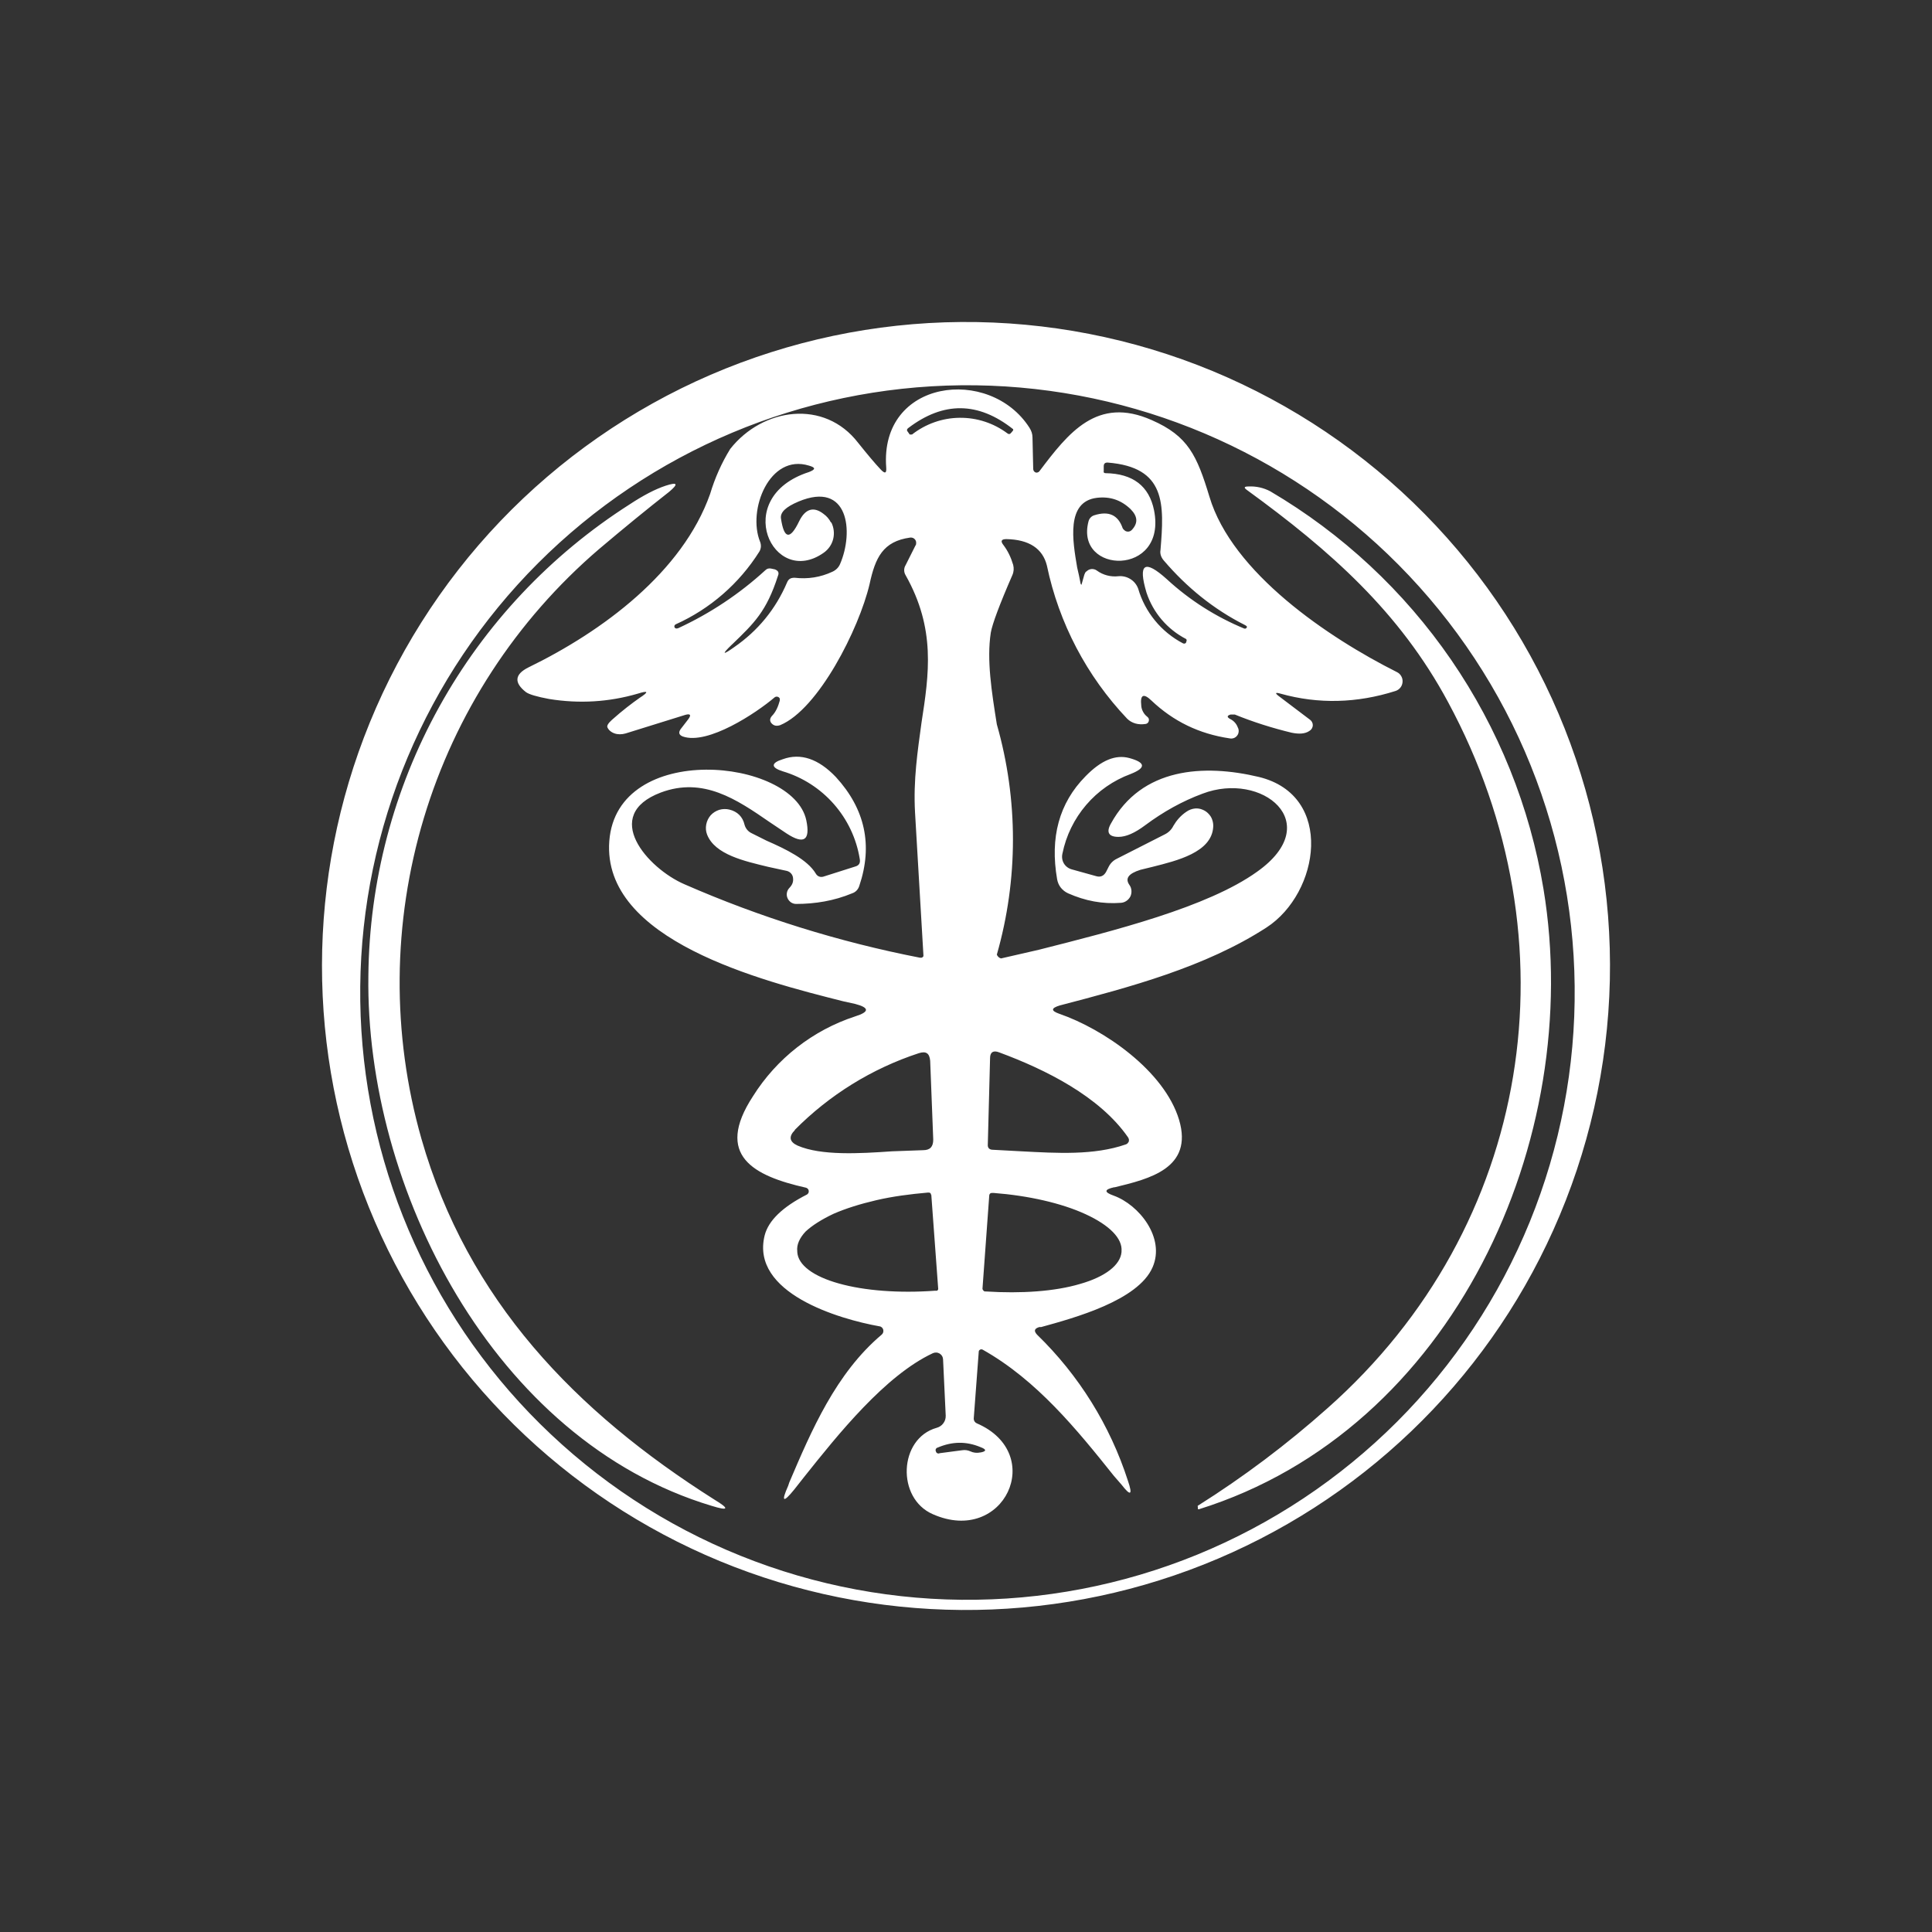 <svg width="24" height="24" viewBox="0 0 24 24" fill="none" xmlns="http://www.w3.org/2000/svg">
<rect x="0" y="0" width="24" height="24" fill="#333333" stroke="none"/>
<path d="M19.296 15.28C19.735 14.304 19.974 13.249 19.998 12.179C20.022 11.108 19.831 10.044 19.436 9.048C19.041 8.053 18.45 7.147 17.698 6.385C16.947 5.622 16.049 5.018 15.06 4.608C14.071 4.199 13.009 3.992 11.939 4C10.868 4.008 9.81 4.232 8.827 4.656C7.844 5.081 6.956 5.699 6.216 6.473C5.477 7.247 4.9 8.162 4.52 9.163C3.782 11.108 3.831 13.264 4.656 15.173C5.481 17.083 7.018 18.596 8.94 19.392C10.862 20.187 13.018 20.203 14.951 19.436C16.885 18.668 18.444 17.178 19.296 15.28ZM17.24 6.885C17.964 7.58 18.543 8.412 18.942 9.334C19.34 10.255 19.551 11.246 19.561 12.25C19.572 13.254 19.382 14.249 19.003 15.179C18.624 16.108 18.063 16.953 17.354 17.662C16.644 18.372 15.8 18.933 14.871 19.313C13.941 19.693 12.946 19.883 11.942 19.873C10.938 19.863 9.947 19.652 9.026 19.254C8.104 18.856 7.272 18.277 6.576 17.553C5.21 16.13 4.455 14.227 4.475 12.253C4.495 10.28 5.288 8.393 6.683 6.997C8.079 5.601 9.965 4.807 11.939 4.786C13.912 4.766 15.816 5.519 17.24 6.885ZM16.275 8.942L15.889 8.65C15.833 8.608 15.842 8.598 15.908 8.617C16.379 8.749 16.859 8.735 17.334 8.584C17.358 8.577 17.38 8.562 17.396 8.542C17.412 8.522 17.421 8.498 17.423 8.473C17.425 8.447 17.42 8.422 17.407 8.4C17.395 8.378 17.376 8.36 17.353 8.349C16.501 7.921 15.306 7.116 15.024 6.17C14.868 5.657 14.76 5.417 14.308 5.219C13.63 4.918 13.273 5.375 12.911 5.855C12.905 5.862 12.898 5.867 12.889 5.869C12.881 5.872 12.872 5.872 12.864 5.869C12.855 5.865 12.848 5.859 12.843 5.852C12.838 5.844 12.835 5.835 12.835 5.826L12.826 5.436C12.826 5.389 12.812 5.351 12.788 5.313C12.294 4.542 10.925 4.711 11.009 5.808C11.014 5.878 10.995 5.888 10.944 5.836C10.868 5.756 10.774 5.643 10.661 5.502C10.242 4.956 9.475 5.064 9.071 5.577C8.963 5.752 8.88 5.94 8.821 6.137C8.478 7.106 7.489 7.841 6.562 8.292C6.393 8.377 6.383 8.481 6.534 8.598C6.572 8.626 6.671 8.655 6.821 8.683C7.198 8.744 7.565 8.721 7.922 8.617C8.054 8.575 8.064 8.593 7.946 8.669C7.852 8.735 7.734 8.824 7.602 8.942C7.555 8.984 7.536 9.017 7.546 9.036C7.56 9.069 7.593 9.097 7.635 9.111C7.673 9.125 7.725 9.125 7.772 9.111L8.511 8.881C8.576 8.862 8.591 8.881 8.548 8.937L8.454 9.059C8.426 9.102 8.435 9.13 8.482 9.149C8.793 9.257 9.395 8.857 9.621 8.664C9.626 8.66 9.632 8.657 9.638 8.655C9.645 8.654 9.651 8.653 9.658 8.655C9.664 8.656 9.67 8.659 9.675 8.663C9.68 8.667 9.684 8.672 9.687 8.678V8.702C9.668 8.772 9.64 8.843 9.588 8.895C9.56 8.928 9.56 8.961 9.588 8.989C9.616 9.017 9.649 9.022 9.692 9.008C10.167 8.81 10.671 7.812 10.802 7.257C10.873 6.928 10.967 6.725 11.306 6.678C11.315 6.677 11.324 6.677 11.333 6.68C11.342 6.682 11.35 6.686 11.357 6.692C11.364 6.698 11.37 6.705 11.374 6.713C11.378 6.721 11.381 6.73 11.381 6.739C11.381 6.753 11.381 6.768 11.372 6.777L11.249 7.022C11.238 7.04 11.232 7.061 11.232 7.083C11.232 7.104 11.238 7.126 11.249 7.144C11.626 7.812 11.541 8.372 11.447 8.979C11.4 9.328 11.344 9.685 11.367 10.095L11.471 11.864V11.878C11.469 11.883 11.465 11.887 11.461 11.89C11.457 11.894 11.452 11.896 11.447 11.897H11.428C10.422 11.701 9.44 11.395 8.501 10.984C8.045 10.786 7.461 10.128 8.209 9.845C8.736 9.648 9.151 9.93 9.56 10.212L9.772 10.354C9.988 10.495 10.068 10.438 10.016 10.189C9.852 9.417 7.664 9.201 7.569 10.447C7.475 11.681 9.466 12.184 10.473 12.438L10.623 12.471C10.802 12.518 10.802 12.57 10.623 12.626C10.097 12.798 9.647 13.15 9.353 13.619C8.873 14.354 9.362 14.608 10.012 14.754C10.021 14.756 10.028 14.761 10.034 14.767C10.041 14.774 10.045 14.782 10.046 14.791C10.048 14.8 10.047 14.809 10.043 14.818C10.039 14.826 10.033 14.833 10.026 14.838C9.72 14.993 9.546 15.163 9.499 15.346C9.32 16.062 10.421 16.386 10.925 16.476C10.936 16.477 10.946 16.482 10.955 16.49C10.963 16.497 10.969 16.507 10.972 16.518C10.975 16.529 10.974 16.541 10.971 16.552C10.968 16.562 10.961 16.572 10.953 16.579C10.383 17.059 10.078 17.775 9.805 18.415L9.791 18.457C9.701 18.659 9.729 18.673 9.866 18.504L9.988 18.349C10.412 17.817 10.995 17.088 11.588 16.81C11.601 16.804 11.616 16.801 11.63 16.802C11.645 16.802 11.659 16.807 11.672 16.814C11.684 16.822 11.695 16.832 11.702 16.844C11.71 16.857 11.714 16.871 11.715 16.885L11.748 17.586C11.749 17.621 11.739 17.654 11.718 17.681C11.698 17.709 11.668 17.728 11.635 17.737C11.165 17.869 11.132 18.612 11.588 18.81C12.473 19.201 13.005 18.057 12.134 17.681C12.111 17.671 12.096 17.648 12.096 17.624L12.158 16.796C12.157 16.79 12.159 16.784 12.162 16.778C12.165 16.773 12.169 16.769 12.175 16.766C12.18 16.763 12.186 16.761 12.192 16.762C12.198 16.762 12.204 16.764 12.209 16.767C12.878 17.144 13.376 17.756 13.838 18.335L13.932 18.443C14.045 18.589 14.073 18.575 14.012 18.396C13.79 17.707 13.402 17.083 12.882 16.579C12.84 16.532 12.849 16.504 12.911 16.485H12.934C13.344 16.372 14.139 16.156 14.318 15.742C14.478 15.375 14.148 14.965 13.833 14.852C13.715 14.81 13.715 14.777 13.838 14.749H13.847C14.275 14.645 14.826 14.514 14.647 13.911C14.463 13.299 13.706 12.782 13.16 12.594C13.052 12.556 13.056 12.523 13.165 12.49C14.03 12.264 14.972 12.015 15.734 11.521C16.393 11.092 16.581 9.883 15.64 9.652C14.953 9.488 14.181 9.535 13.8 10.231C13.739 10.339 13.772 10.396 13.894 10.396C13.988 10.396 14.096 10.349 14.228 10.25C14.45 10.085 14.685 9.953 14.939 9.859C15.678 9.577 16.473 10.222 15.616 10.829C15 11.271 13.833 11.563 12.906 11.798C12.749 11.834 12.592 11.87 12.435 11.906C12.424 11.903 12.413 11.897 12.404 11.889C12.395 11.881 12.388 11.871 12.383 11.859C12.65 10.924 12.65 9.933 12.383 8.998C12.318 8.589 12.256 8.198 12.308 7.859C12.327 7.751 12.416 7.511 12.576 7.144C12.594 7.104 12.597 7.059 12.586 7.017C12.558 6.923 12.52 6.843 12.463 6.768C12.426 6.721 12.44 6.697 12.501 6.697C12.784 6.702 12.953 6.815 13.005 7.026C13.154 7.74 13.5 8.399 14.002 8.928C14.059 8.984 14.139 9.008 14.233 8.993C14.242 8.992 14.251 8.987 14.258 8.98C14.264 8.974 14.269 8.965 14.271 8.956C14.273 8.946 14.273 8.936 14.27 8.927C14.266 8.918 14.26 8.91 14.252 8.904C14.23 8.887 14.212 8.866 14.199 8.841C14.186 8.817 14.178 8.79 14.177 8.763C14.162 8.631 14.205 8.608 14.303 8.702C14.576 8.961 14.896 9.116 15.273 9.172C15.29 9.176 15.309 9.175 15.326 9.169C15.343 9.163 15.358 9.152 15.369 9.137C15.38 9.123 15.386 9.106 15.387 9.088C15.389 9.07 15.385 9.052 15.376 9.036C15.36 8.991 15.326 8.953 15.282 8.932C15.24 8.909 15.24 8.89 15.287 8.876H15.339C15.569 8.97 15.809 9.045 16.045 9.102C16.139 9.121 16.209 9.116 16.261 9.083C16.274 9.076 16.285 9.066 16.294 9.054C16.302 9.041 16.307 9.027 16.308 9.012C16.309 8.999 16.306 8.985 16.3 8.973C16.295 8.961 16.286 8.95 16.275 8.942ZM11.329 5.398H11.301L11.278 5.365C11.263 5.351 11.263 5.332 11.282 5.318C11.72 4.984 12.153 4.989 12.586 5.332V5.346L12.562 5.375C12.548 5.393 12.534 5.398 12.515 5.384C12.344 5.256 12.134 5.187 11.92 5.19C11.706 5.192 11.498 5.266 11.329 5.398ZM10.322 6.49C10.3 6.447 10.268 6.41 10.228 6.382C10.106 6.288 10.002 6.321 9.927 6.476C9.814 6.711 9.739 6.697 9.701 6.438C9.692 6.363 9.762 6.297 9.918 6.231C10.543 5.968 10.609 6.608 10.435 7.008C10.417 7.05 10.383 7.083 10.341 7.102C10.191 7.172 10.035 7.196 9.871 7.177C9.823 7.177 9.795 7.191 9.776 7.238C9.635 7.568 9.414 7.836 9.122 8.038C8.976 8.142 8.962 8.132 9.089 8.01L9.099 8.001C9.367 7.742 9.522 7.596 9.664 7.153C9.682 7.111 9.664 7.088 9.626 7.073L9.584 7.064C9.57 7.06 9.557 7.06 9.543 7.063C9.53 7.066 9.518 7.073 9.508 7.083C9.187 7.377 8.822 7.62 8.426 7.803C8.402 7.812 8.388 7.808 8.379 7.793C8.374 7.775 8.379 7.765 8.393 7.756C8.821 7.564 9.183 7.249 9.433 6.852C9.444 6.834 9.45 6.813 9.452 6.792C9.453 6.771 9.45 6.75 9.442 6.73C9.282 6.335 9.56 5.633 10.049 5.784C10.134 5.808 10.134 5.831 10.049 5.864C9.071 6.179 9.602 7.313 10.233 6.866C10.291 6.825 10.333 6.765 10.35 6.696C10.367 6.627 10.359 6.554 10.327 6.49H10.322ZM13.494 7.097C13.483 7.109 13.475 7.124 13.47 7.139L13.438 7.252L13.433 7.266C13.43 7.262 13.427 7.257 13.424 7.252C13.412 7.184 13.397 7.117 13.381 7.05C13.325 6.721 13.24 6.231 13.626 6.184C13.791 6.165 13.927 6.212 14.045 6.325C14.134 6.415 14.139 6.499 14.059 6.584C14.053 6.59 14.045 6.595 14.037 6.599C14.029 6.602 14.021 6.604 14.012 6.604C14.003 6.604 13.994 6.602 13.986 6.599C13.978 6.595 13.971 6.59 13.965 6.584C13.957 6.578 13.95 6.57 13.946 6.561C13.889 6.396 13.772 6.344 13.593 6.401C13.576 6.406 13.56 6.416 13.548 6.429C13.535 6.442 13.527 6.458 13.522 6.476C13.348 7.135 14.501 7.168 14.336 6.339C14.275 6.038 14.073 5.883 13.734 5.878C13.715 5.878 13.706 5.869 13.711 5.85V5.793C13.711 5.761 13.725 5.746 13.758 5.746C14.487 5.803 14.463 6.264 14.416 6.833C14.407 6.881 14.426 6.928 14.459 6.965C14.741 7.295 15.075 7.568 15.466 7.765C15.485 7.775 15.494 7.784 15.489 7.793C15.48 7.808 15.471 7.812 15.456 7.808C15.103 7.662 14.777 7.455 14.496 7.196C14.219 6.946 14.134 6.998 14.242 7.361C14.324 7.611 14.502 7.819 14.736 7.939C14.739 7.944 14.741 7.95 14.741 7.956C14.741 7.962 14.739 7.967 14.736 7.972L14.732 7.986C14.727 7.991 14.72 7.994 14.714 7.995C14.707 7.996 14.7 7.994 14.694 7.991C14.561 7.921 14.443 7.825 14.348 7.709C14.252 7.592 14.181 7.458 14.139 7.313C14.121 7.264 14.088 7.222 14.043 7.194C13.999 7.166 13.946 7.153 13.894 7.158C13.799 7.169 13.703 7.144 13.626 7.088C13.606 7.073 13.582 7.067 13.557 7.069C13.533 7.072 13.51 7.083 13.494 7.102V7.097ZM9.871 14.038C10.302 13.602 10.831 13.274 11.414 13.083C11.504 13.055 11.546 13.083 11.555 13.177L11.593 14.156C11.593 14.245 11.555 14.288 11.466 14.288L11.08 14.302C10.68 14.33 10.2 14.358 9.908 14.231C9.805 14.184 9.795 14.118 9.875 14.038H9.871ZM14.007 14.203C14 14.21 13.992 14.214 13.983 14.217C13.588 14.354 13.127 14.325 12.689 14.302L12.336 14.283C12.289 14.283 12.266 14.259 12.271 14.212L12.299 13.144C12.299 13.069 12.341 13.045 12.412 13.073C12.986 13.285 13.659 13.619 14.012 14.127C14.018 14.136 14.022 14.145 14.024 14.155C14.025 14.165 14.024 14.175 14.021 14.184L14.007 14.203ZM11.569 14.843L11.654 16.001C11.656 16.007 11.655 16.014 11.653 16.02C11.65 16.026 11.646 16.03 11.64 16.034H11.612C11.169 16.066 10.741 16.034 10.421 15.944C10.101 15.855 9.913 15.713 9.904 15.553V15.544C9.894 15.464 9.932 15.379 10.007 15.299C10.087 15.224 10.205 15.149 10.355 15.078C10.506 15.012 10.685 14.956 10.887 14.909C11.089 14.862 11.306 14.834 11.522 14.815H11.536C11.543 14.814 11.549 14.816 11.554 14.819C11.559 14.823 11.563 14.828 11.565 14.834V14.843H11.569ZM12.205 16.005L12.289 14.848C12.29 14.843 12.291 14.838 12.294 14.834C12.296 14.83 12.3 14.827 12.303 14.824C12.309 14.821 12.316 14.819 12.322 14.819H12.341C12.774 14.852 13.188 14.946 13.485 15.083C13.781 15.219 13.946 15.384 13.932 15.544V15.553C13.918 15.713 13.734 15.859 13.419 15.949C13.104 16.043 12.685 16.071 12.247 16.043H12.233C12.225 16.041 12.218 16.036 12.214 16.029C12.211 16.026 12.209 16.022 12.207 16.018C12.205 16.014 12.205 16.009 12.205 16.005ZM12.177 18.043C12.135 18.052 12.092 18.047 12.054 18.029C12.023 18.015 11.989 18.01 11.955 18.015L11.673 18.052C11.668 18.055 11.663 18.056 11.658 18.056C11.653 18.056 11.648 18.055 11.643 18.052C11.639 18.05 11.635 18.047 11.632 18.043C11.629 18.038 11.627 18.034 11.626 18.029C11.624 18.024 11.622 18.019 11.622 18.014C11.622 18.009 11.624 18.004 11.626 17.999C11.628 17.995 11.632 17.991 11.636 17.988C11.64 17.985 11.644 17.983 11.649 17.982C11.828 17.906 12.002 17.902 12.181 17.977C12.256 18.005 12.256 18.029 12.181 18.043H12.177ZM7.438 6.824C6.409 7.707 5.655 8.865 5.265 10.163C4.875 11.461 4.864 12.843 5.235 14.146C5.809 16.151 7.146 17.535 8.878 18.631C9.066 18.744 9.052 18.772 8.84 18.706C6.129 17.892 4.539 14.754 4.576 12.123C4.587 10.953 4.889 9.804 5.456 8.781C6.023 7.758 6.837 6.893 7.824 6.264C7.988 6.156 8.139 6.076 8.271 6.033C8.416 5.986 8.431 6.01 8.313 6.109C8.031 6.33 7.744 6.565 7.438 6.824ZM17.988 8.721C19.588 11.685 19.042 15.233 16.492 17.492C15.988 17.941 15.448 18.347 14.878 18.706L14.882 18.749H14.892C18.059 17.761 19.687 14.151 19.174 11.045C19.005 10.023 18.613 9.051 18.027 8.197C17.441 7.344 16.674 6.629 15.781 6.104C15.699 6.06 15.606 6.039 15.513 6.043C15.452 6.043 15.447 6.057 15.494 6.09C16.529 6.843 17.386 7.601 17.988 8.721ZM10.68 10.669C10.639 10.416 10.527 10.18 10.358 9.988C10.189 9.796 9.97 9.655 9.725 9.582C9.574 9.535 9.574 9.478 9.725 9.431C9.946 9.351 10.167 9.426 10.383 9.652C10.746 10.048 10.845 10.499 10.675 11.003C10.661 11.05 10.628 11.083 10.586 11.097C10.36 11.191 10.125 11.229 9.889 11.229C9.867 11.229 9.844 11.222 9.825 11.209C9.807 11.196 9.792 11.178 9.783 11.157C9.774 11.137 9.771 11.114 9.775 11.091C9.779 11.069 9.789 11.048 9.805 11.031C9.842 10.993 9.856 10.956 9.852 10.913C9.851 10.892 9.844 10.871 9.83 10.854C9.816 10.837 9.798 10.825 9.776 10.819L9.541 10.768C9.249 10.697 8.882 10.617 8.784 10.368C8.768 10.327 8.765 10.284 8.773 10.242C8.781 10.2 8.8 10.16 8.828 10.128C8.857 10.096 8.894 10.073 8.935 10.06C8.976 10.048 9.02 10.047 9.061 10.057C9.16 10.081 9.226 10.146 9.249 10.245C9.255 10.268 9.266 10.288 9.28 10.306C9.295 10.324 9.313 10.339 9.334 10.349L9.522 10.443C9.758 10.546 10.031 10.678 10.134 10.852C10.143 10.868 10.157 10.881 10.174 10.888C10.192 10.895 10.211 10.895 10.228 10.89L10.628 10.763C10.675 10.749 10.689 10.716 10.68 10.669ZM13.621 10.885L13.315 10.8C13.274 10.789 13.238 10.763 13.216 10.726C13.194 10.689 13.188 10.645 13.198 10.603C13.243 10.38 13.345 10.172 13.493 9.999C13.641 9.826 13.831 9.694 14.045 9.615C14.238 9.539 14.233 9.473 14.03 9.417C13.857 9.37 13.678 9.445 13.485 9.643C13.155 9.977 13.042 10.405 13.132 10.923C13.139 10.961 13.154 10.997 13.178 11.027C13.202 11.057 13.233 11.081 13.268 11.097C13.48 11.191 13.696 11.233 13.927 11.215C13.952 11.213 13.975 11.204 13.995 11.19C14.016 11.175 14.032 11.156 14.043 11.134C14.053 11.111 14.057 11.087 14.055 11.062C14.053 11.037 14.045 11.014 14.03 10.993C13.974 10.913 14.017 10.852 14.167 10.805L14.318 10.768C14.619 10.692 15.052 10.589 15.071 10.273C15.073 10.243 15.069 10.213 15.059 10.184C15.05 10.156 15.034 10.13 15.012 10.108C14.992 10.086 14.966 10.069 14.938 10.058C14.91 10.046 14.88 10.041 14.849 10.043C14.809 10.046 14.769 10.061 14.736 10.085C14.666 10.132 14.614 10.194 14.576 10.259C14.554 10.304 14.518 10.34 14.473 10.363L13.871 10.669C13.828 10.69 13.793 10.725 13.772 10.768L13.739 10.833C13.711 10.88 13.673 10.899 13.621 10.885Z" fill="white"/>
</svg>
